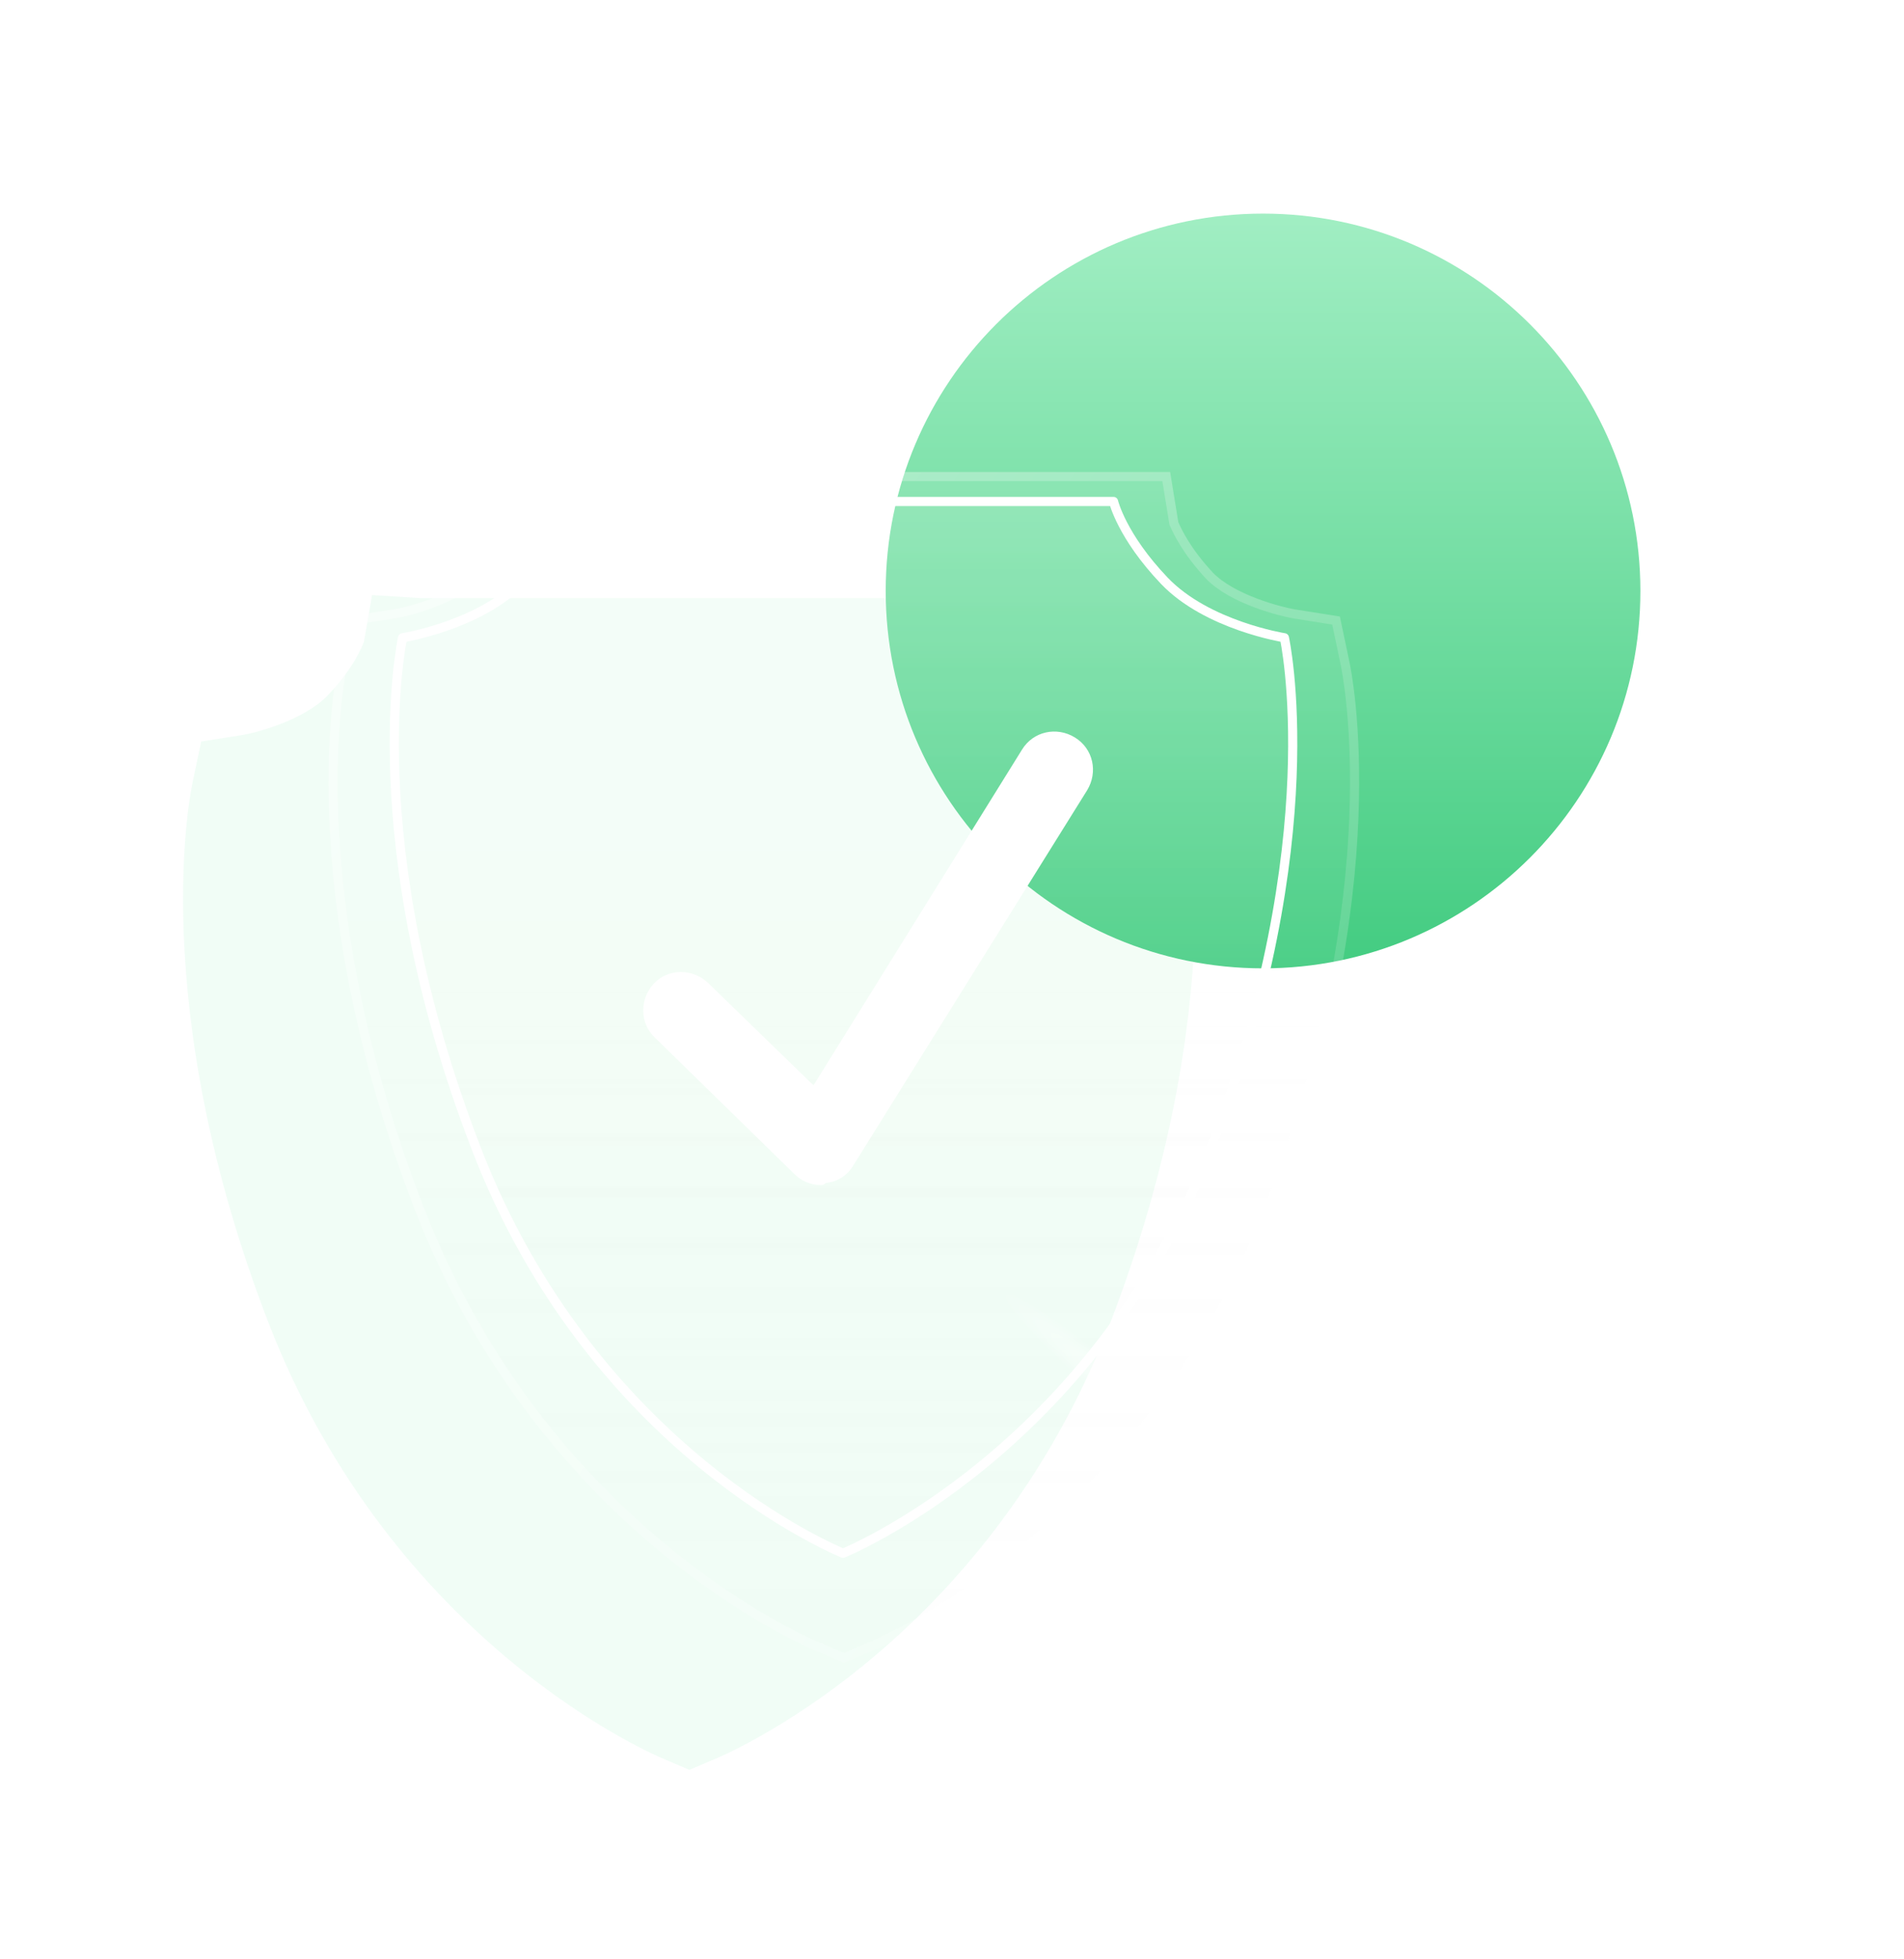 <svg width="208" height="214" viewBox="0 0 208 214" fill="none" xmlns="http://www.w3.org/2000/svg">
<g opacity="0.1" filter="url(#filter0_f_215_43814)">
<path d="M72.98 192.333C71.757 191.889 42.98 179.778 29.313 144.444C15.868 109.556 20.869 86.111 21.091 85.222L21.98 81L26.202 80.333C27.869 80.111 33.202 78.667 35.757 76C38.646 73 39.535 70.667 39.757 70.111L40.646 65L45.868 65.333H110.091L110.869 70.111C111.091 70.556 111.98 72.889 114.869 76C117.535 78.778 123.091 80.111 124.424 80.333L128.646 81L129.535 85.222C129.757 86.222 134.646 109.667 121.313 144.444C107.646 179.889 78.868 191.889 77.646 192.333L75.313 193.333L72.98 192.333Z" fill="#6CEBA5"/>
</g>
<path d="M137.98 105.778C160.746 105.778 179.202 87.322 179.202 64.556C179.202 41.789 160.746 23.334 137.98 23.334C115.213 23.334 96.758 41.789 96.758 64.556C96.758 87.322 115.213 105.778 137.98 105.778Z" fill="url(#paint0_linear_215_43814)"/>
<g filter="url(#filter1_bi_215_43814)">
<path d="M89.869 175.556C88.646 175.111 59.869 163 46.202 127.667C32.758 92.778 37.758 69.333 37.98 68.444L38.869 64.222L43.091 63.556C44.757 63.333 50.091 61.889 52.646 59.222C55.535 56.222 56.424 53.889 56.646 53.333L57.535 48.222L62.758 48.556H126.98L127.757 53.333C127.98 53.778 128.869 56.111 131.757 59.222C134.424 62 139.98 63.333 141.313 63.556L145.535 64.222L146.424 68.444C146.646 69.444 151.535 92.889 138.202 127.667C124.535 163.111 95.757 175.111 94.535 175.556L92.202 176.555L89.869 175.556Z" fill="url(#paint1_linear_215_43814)" fill-opacity="0.1"/>
<path d="M45.735 127.846L45.736 127.847C59.428 163.247 88.207 175.472 89.684 176.02L92.005 177.015L92.202 177.099L92.399 177.015L94.72 176.02C96.195 175.473 124.976 163.358 138.668 127.846L138.669 127.846C152.033 92.986 147.159 69.449 146.913 68.339C146.913 68.338 146.912 68.337 146.912 68.336L146.025 64.119L145.954 63.782L145.613 63.728L141.395 63.062C141.395 63.062 141.394 63.062 141.393 63.062C140.756 62.956 139.066 62.575 137.211 61.879C135.344 61.179 133.375 60.184 132.121 58.879C129.592 56.154 128.637 54.055 128.3 53.315C128.277 53.264 128.257 53.22 128.239 53.182L127.473 48.475L127.405 48.056H126.98H62.773L57.567 47.723L57.12 47.695L57.043 48.136L56.163 53.196C55.923 53.799 55.034 56.022 52.286 58.875L52.285 58.876C51.084 60.13 49.193 61.126 47.354 61.839C45.523 62.55 43.812 62.955 43.025 63.06L43.025 63.06L43.013 63.062L38.791 63.728L38.45 63.782L38.379 64.119L37.492 68.333C37.22 69.443 32.291 92.957 45.735 127.846Z" stroke="url(#paint2_linear_215_43814)" stroke-opacity="0.5"/>
</g>
<path d="M140.313 69.667C140.313 69.667 131.869 68.333 127.202 63.444C122.535 58.556 121.646 54.778 121.646 54.778H62.646C62.646 54.778 61.758 58.556 57.091 63.444C52.424 68.333 43.98 69.667 43.98 69.667C43.98 69.667 39.091 91.889 51.98 125.333C64.757 158.667 91.869 169.556 92.091 169.667C92.091 169.667 119.424 158.667 132.313 125.333C145.202 91.778 140.313 69.667 140.313 69.667Z" fill="url(#paint3_linear_215_43814)" fill-opacity="0.1" stroke="white" stroke-miterlimit="10" stroke-linecap="round" stroke-linejoin="round"/>
<path d="M89.646 129.444C88.535 129.444 87.535 129 86.757 128.222L71.535 113.333C69.869 111.778 69.869 109.111 71.424 107.444C72.98 105.778 75.646 105.778 77.313 107.333L88.869 118.556L111.646 81.889C112.869 79.889 115.424 79.333 117.424 80.556C119.424 81.778 119.98 84.333 118.757 86.333L93.202 127.333C92.535 128.444 91.424 129.111 90.202 129.222C89.98 129.444 89.869 129.444 89.646 129.444Z" fill="white"/>
<g opacity="0.5">
<path d="M57.202 51.333C49.757 43.889 44.424 37.333 45.202 36.556C45.98 35.778 52.535 41.222 59.98 48.556C67.424 56 72.757 62.556 71.98 63.333C71.202 64.111 64.646 58.778 57.202 51.333Z" fill="url(#paint4_radial_215_43814)"/>
<path d="M58.091 50.444C56.757 49.111 55.757 47.778 56.091 47.444C56.313 47.222 57.646 48.111 59.091 49.444C60.424 50.778 61.424 52.111 61.091 52.444C60.868 52.778 59.535 51.778 58.091 50.444Z" fill="url(#paint5_radial_215_43814)"/>
<path d="M60.091 51.555C52.868 58.778 46.313 64 45.424 63.111C44.535 62.222 49.757 55.666 56.98 48.444C64.202 41.222 70.757 36 71.646 36.889C72.535 37.666 67.424 44.222 60.091 51.555Z" fill="url(#paint6_radial_215_43814)"/>
<path d="M59.091 50.556C57.757 51.889 56.313 52.778 56.091 52.556C55.757 52.222 56.646 50.889 58.091 49.556C59.424 48.222 60.868 47.333 61.091 47.556C61.424 47.778 60.535 49.111 59.091 50.556Z" fill="url(#paint7_radial_215_43814)"/>
<g opacity="0.5">
<path d="M57.202 51.333C49.757 43.889 44.424 37.333 45.202 36.556C45.98 35.778 52.535 41.222 59.98 48.556C67.424 56 72.757 62.556 71.98 63.333C71.202 64.111 64.646 58.778 57.202 51.333Z" fill="url(#paint8_radial_215_43814)"/>
<path d="M58.091 50.444C56.757 49.111 55.757 47.778 56.091 47.444C56.313 47.222 57.646 48.111 59.091 49.444C60.424 50.778 61.424 52.111 61.091 52.444C60.868 52.778 59.535 51.778 58.091 50.444Z" fill="url(#paint9_radial_215_43814)"/>
<path d="M60.091 51.555C52.868 58.778 46.313 64 45.424 63.111C44.535 62.222 49.757 55.666 56.98 48.444C64.202 41.222 70.757 36 71.646 36.889C72.535 37.666 67.424 44.222 60.091 51.555Z" fill="url(#paint10_radial_215_43814)"/>
<path d="M59.091 50.556C57.757 51.889 56.313 52.778 56.091 52.556C55.757 52.222 56.646 50.889 58.091 49.556C59.424 48.222 60.868 47.333 61.091 47.556C61.424 47.778 60.535 49.111 59.091 50.556Z" fill="url(#paint11_radial_215_43814)"/>
</g>
</g>
<g opacity="0.5">
<path d="M122.535 154.778C114.535 148 108.646 141.889 109.313 141C109.98 140.222 117.091 145 125.091 151.778C133.091 158.555 138.98 164.667 138.313 165.555C137.646 166.333 130.535 161.444 122.535 154.778Z" fill="url(#paint12_radial_215_43814)"/>
<path d="M123.424 153.778C121.98 152.555 120.869 151.222 121.202 151C121.424 150.666 122.869 151.555 124.313 152.778C125.758 154 126.869 155.333 126.535 155.555C126.313 155.778 124.869 155 123.424 153.778Z" fill="url(#paint13_radial_215_43814)"/>
<path d="M125.424 154.667C118.757 162.445 112.646 168.222 111.757 167.445C110.869 166.667 115.424 159.667 122.091 151.889C128.757 144.111 134.869 138.333 135.757 139.111C136.757 139.889 132.091 146.778 125.424 154.667Z" fill="url(#paint14_radial_215_43814)"/>
<path d="M124.424 153.778C123.202 155.222 121.869 156.222 121.535 156C121.202 155.778 121.98 154.334 123.202 152.778C124.424 151.334 125.757 150.334 126.091 150.556C126.424 150.778 125.646 152.222 124.424 153.778Z" fill="url(#paint15_radial_215_43814)"/>
<g opacity="0.5">
<path d="M122.535 154.778C114.535 148 108.646 141.889 109.313 141C109.98 140.222 117.091 145 125.091 151.778C133.091 158.555 138.98 164.667 138.313 165.555C137.646 166.333 130.535 161.444 122.535 154.778Z" fill="url(#paint16_radial_215_43814)"/>
<path d="M123.424 153.778C121.98 152.555 120.869 151.222 121.202 151C121.424 150.666 122.869 151.555 124.313 152.778C125.758 154 126.869 155.333 126.535 155.555C126.313 155.778 124.869 155 123.424 153.778Z" fill="url(#paint17_radial_215_43814)"/>
<path d="M125.424 154.667C118.757 162.445 112.646 168.222 111.757 167.445C110.869 166.667 115.424 159.667 122.091 151.889C128.757 144.111 134.869 138.333 135.757 139.111C136.757 139.889 132.091 146.778 125.424 154.667Z" fill="url(#paint18_radial_215_43814)"/>
<path d="M124.424 153.778C123.202 155.222 121.869 156.222 121.535 156C121.202 155.778 121.98 154.334 123.202 152.778C124.424 151.334 125.757 150.334 126.091 150.556C126.424 150.778 125.646 152.222 124.424 153.778Z" fill="url(#paint19_radial_215_43814)"/>
</g>
</g>
<defs>
<filter id="filter0_f_215_43814" x="0" y="45" width="150.591" height="168.333" filterUnits="userSpaceOnUse" color-interpolation-filters="sRGB">
<feFlood flood-opacity="0" result="BackgroundImageFix"/>
<feBlend mode="normal" in="SourceGraphic" in2="BackgroundImageFix" result="shape"/>
<feGaussianBlur stdDeviation="10" result="effect1_foregroundBlur_215_43814"/>
</filter>
<filter id="filter1_bi_215_43814" x="19.889" y="31.167" width="144.591" height="162.477" filterUnits="userSpaceOnUse" color-interpolation-filters="sRGB">
<feFlood flood-opacity="0" result="BackgroundImageFix"/>
<feGaussianBlur in="BackgroundImageFix" stdDeviation="8"/>
<feComposite in2="SourceAlpha" operator="in" result="effect1_backgroundBlur_215_43814"/>
<feBlend mode="normal" in="SourceGraphic" in2="effect1_backgroundBlur_215_43814" result="shape"/>
<feColorMatrix in="SourceAlpha" type="matrix" values="0 0 0 0 0 0 0 0 0 0 0 0 0 0 0 0 0 0 127 0" result="hardAlpha"/>
<feOffset dy="4"/>
<feGaussianBlur stdDeviation="2"/>
<feComposite in2="hardAlpha" operator="arithmetic" k2="-1" k3="1"/>
<feColorMatrix type="matrix" values="0 0 0 0 1 0 0 0 0 1 0 0 0 0 1 0 0 0 0.4 0"/>
<feBlend mode="normal" in2="shape" result="effect2_innerShadow_215_43814"/>
</filter>
<linearGradient id="paint0_linear_215_43814" x1="137.98" y1="23.334" x2="137.98" y2="105.778" gradientUnits="userSpaceOnUse">
<stop stop-color="#A1EEC3"/>
<stop offset="1" stop-color="#43CC81"/>
</linearGradient>
<linearGradient id="paint1_linear_215_43814" x1="92.217" y1="48.154" x2="92.217" y2="176.541" gradientUnits="userSpaceOnUse">
<stop stop-color="white" stop-opacity="0.9"/>
<stop offset="0.043" stop-color="white" stop-opacity="0.862"/>
<stop offset="0.455" stop-color="white" stop-opacity="0.5"/>
<stop offset="0.818" stop-color="#F4F4F4" stop-opacity="0.207"/>
<stop offset="0.951" stop-color="#EFEFEF" stop-opacity="0.1"/>
</linearGradient>
<linearGradient id="paint2_linear_215_43814" x1="29.224" y1="18.377" x2="204.925" y2="146.066" gradientUnits="userSpaceOnUse">
<stop stop-color="white"/>
<stop offset="1" stop-color="white" stop-opacity="0"/>
</linearGradient>
<linearGradient id="paint3_linear_215_43814" x1="92.175" y1="54.716" x2="92.175" y2="169.653" gradientUnits="userSpaceOnUse">
<stop stop-color="white" stop-opacity="0.9"/>
<stop offset="0.043" stop-color="white" stop-opacity="0.862"/>
<stop offset="0.455" stop-color="white" stop-opacity="0.5"/>
<stop offset="0.818" stop-color="#F4F4F4" stop-opacity="0.207"/>
<stop offset="0.951" stop-color="#EFEFEF" stop-opacity="0.1"/>
</linearGradient>
<radialGradient id="paint4_radial_215_43814" cx="0" cy="0" r="1" gradientUnits="userSpaceOnUse" gradientTransform="translate(58.597 49.974) rotate(135) scale(1.932 18.968)">
<stop stop-color="white"/>
<stop offset="0.07" stop-color="white" stop-opacity="0.93"/>
<stop offset="1" stop-color="white" stop-opacity="0"/>
</radialGradient>
<radialGradient id="paint5_radial_215_43814" cx="0" cy="0" r="1" gradientUnits="userSpaceOnUse" gradientTransform="translate(58.597 49.973) rotate(135) scale(0.67 3.549)">
<stop stop-color="white"/>
<stop offset="0.07" stop-color="white" stop-opacity="0.93"/>
<stop offset="1" stop-color="white" stop-opacity="0"/>
</radialGradient>
<radialGradient id="paint6_radial_215_43814" cx="0" cy="0" r="1" gradientUnits="userSpaceOnUse" gradientTransform="translate(58.597 49.974) rotate(45) scale(2.159 18.569)">
<stop stop-color="white"/>
<stop offset="0.07" stop-color="white" stop-opacity="0.93"/>
<stop offset="1" stop-color="white" stop-opacity="0"/>
</radialGradient>
<radialGradient id="paint7_radial_215_43814" cx="0" cy="0" r="1" gradientUnits="userSpaceOnUse" gradientTransform="translate(58.597 49.974) rotate(45) scale(0.748 3.55)">
<stop stop-color="white"/>
<stop offset="0.07" stop-color="white" stop-opacity="0.93"/>
<stop offset="1" stop-color="white" stop-opacity="0"/>
</radialGradient>
<radialGradient id="paint8_radial_215_43814" cx="0" cy="0" r="1" gradientUnits="userSpaceOnUse" gradientTransform="translate(58.597 49.974) rotate(135) scale(1.932 18.968)">
<stop stop-color="white"/>
<stop offset="0.07" stop-color="white" stop-opacity="0.93"/>
<stop offset="1" stop-color="white" stop-opacity="0"/>
</radialGradient>
<radialGradient id="paint9_radial_215_43814" cx="0" cy="0" r="1" gradientUnits="userSpaceOnUse" gradientTransform="translate(58.597 49.973) rotate(135) scale(0.67 3.549)">
<stop stop-color="white"/>
<stop offset="0.07" stop-color="white" stop-opacity="0.93"/>
<stop offset="1" stop-color="white" stop-opacity="0"/>
</radialGradient>
<radialGradient id="paint10_radial_215_43814" cx="0" cy="0" r="1" gradientUnits="userSpaceOnUse" gradientTransform="translate(58.597 49.974) rotate(45) scale(2.159 18.569)">
<stop stop-color="white"/>
<stop offset="0.07" stop-color="white" stop-opacity="0.93"/>
<stop offset="1" stop-color="white" stop-opacity="0"/>
</radialGradient>
<radialGradient id="paint11_radial_215_43814" cx="0" cy="0" r="1" gradientUnits="userSpaceOnUse" gradientTransform="translate(58.597 49.974) rotate(45) scale(0.748 3.55)">
<stop stop-color="white"/>
<stop offset="0.07" stop-color="white" stop-opacity="0.93"/>
<stop offset="1" stop-color="white" stop-opacity="0"/>
</radialGradient>
<radialGradient id="paint12_radial_215_43814" cx="0" cy="0" r="1" gradientUnits="userSpaceOnUse" gradientTransform="translate(123.827 153.256) rotate(130.226) scale(1.931 18.971)">
<stop stop-color="white"/>
<stop offset="0.07" stop-color="white" stop-opacity="0.93"/>
<stop offset="1" stop-color="white" stop-opacity="0"/>
</radialGradient>
<radialGradient id="paint13_radial_215_43814" cx="0" cy="0" r="1" gradientUnits="userSpaceOnUse" gradientTransform="translate(123.827 153.256) rotate(130.226) scale(0.669 3.549)">
<stop stop-color="white"/>
<stop offset="0.07" stop-color="white" stop-opacity="0.93"/>
<stop offset="1" stop-color="white" stop-opacity="0"/>
</radialGradient>
<radialGradient id="paint14_radial_215_43814" cx="0" cy="0" r="1" gradientUnits="userSpaceOnUse" gradientTransform="translate(123.828 153.256) rotate(40.23) scale(2.16 18.568)">
<stop stop-color="white"/>
<stop offset="0.07" stop-color="white" stop-opacity="0.93"/>
<stop offset="1" stop-color="white" stop-opacity="0"/>
</radialGradient>
<radialGradient id="paint15_radial_215_43814" cx="0" cy="0" r="1" gradientUnits="userSpaceOnUse" gradientTransform="translate(123.828 153.256) rotate(40.23) scale(0.748 3.549)">
<stop stop-color="white"/>
<stop offset="0.07" stop-color="white" stop-opacity="0.93"/>
<stop offset="1" stop-color="white" stop-opacity="0"/>
</radialGradient>
<radialGradient id="paint16_radial_215_43814" cx="0" cy="0" r="1" gradientUnits="userSpaceOnUse" gradientTransform="translate(123.827 153.256) rotate(130.226) scale(1.931 18.971)">
<stop stop-color="white"/>
<stop offset="0.07" stop-color="white" stop-opacity="0.93"/>
<stop offset="1" stop-color="white" stop-opacity="0"/>
</radialGradient>
<radialGradient id="paint17_radial_215_43814" cx="0" cy="0" r="1" gradientUnits="userSpaceOnUse" gradientTransform="translate(123.827 153.256) rotate(130.226) scale(0.669 3.549)">
<stop stop-color="white"/>
<stop offset="0.07" stop-color="white" stop-opacity="0.93"/>
<stop offset="1" stop-color="white" stop-opacity="0"/>
</radialGradient>
<radialGradient id="paint18_radial_215_43814" cx="0" cy="0" r="1" gradientUnits="userSpaceOnUse" gradientTransform="translate(123.828 153.256) rotate(40.23) scale(2.16 18.568)">
<stop stop-color="white"/>
<stop offset="0.07" stop-color="white" stop-opacity="0.93"/>
<stop offset="1" stop-color="white" stop-opacity="0"/>
</radialGradient>
<radialGradient id="paint19_radial_215_43814" cx="0" cy="0" r="1" gradientUnits="userSpaceOnUse" gradientTransform="translate(123.828 153.256) rotate(40.23) scale(0.748 3.549)">
<stop stop-color="white"/>
<stop offset="0.07" stop-color="white" stop-opacity="0.93"/>
<stop offset="1" stop-color="white" stop-opacity="0"/>
</radialGradient>
</defs>
</svg>

